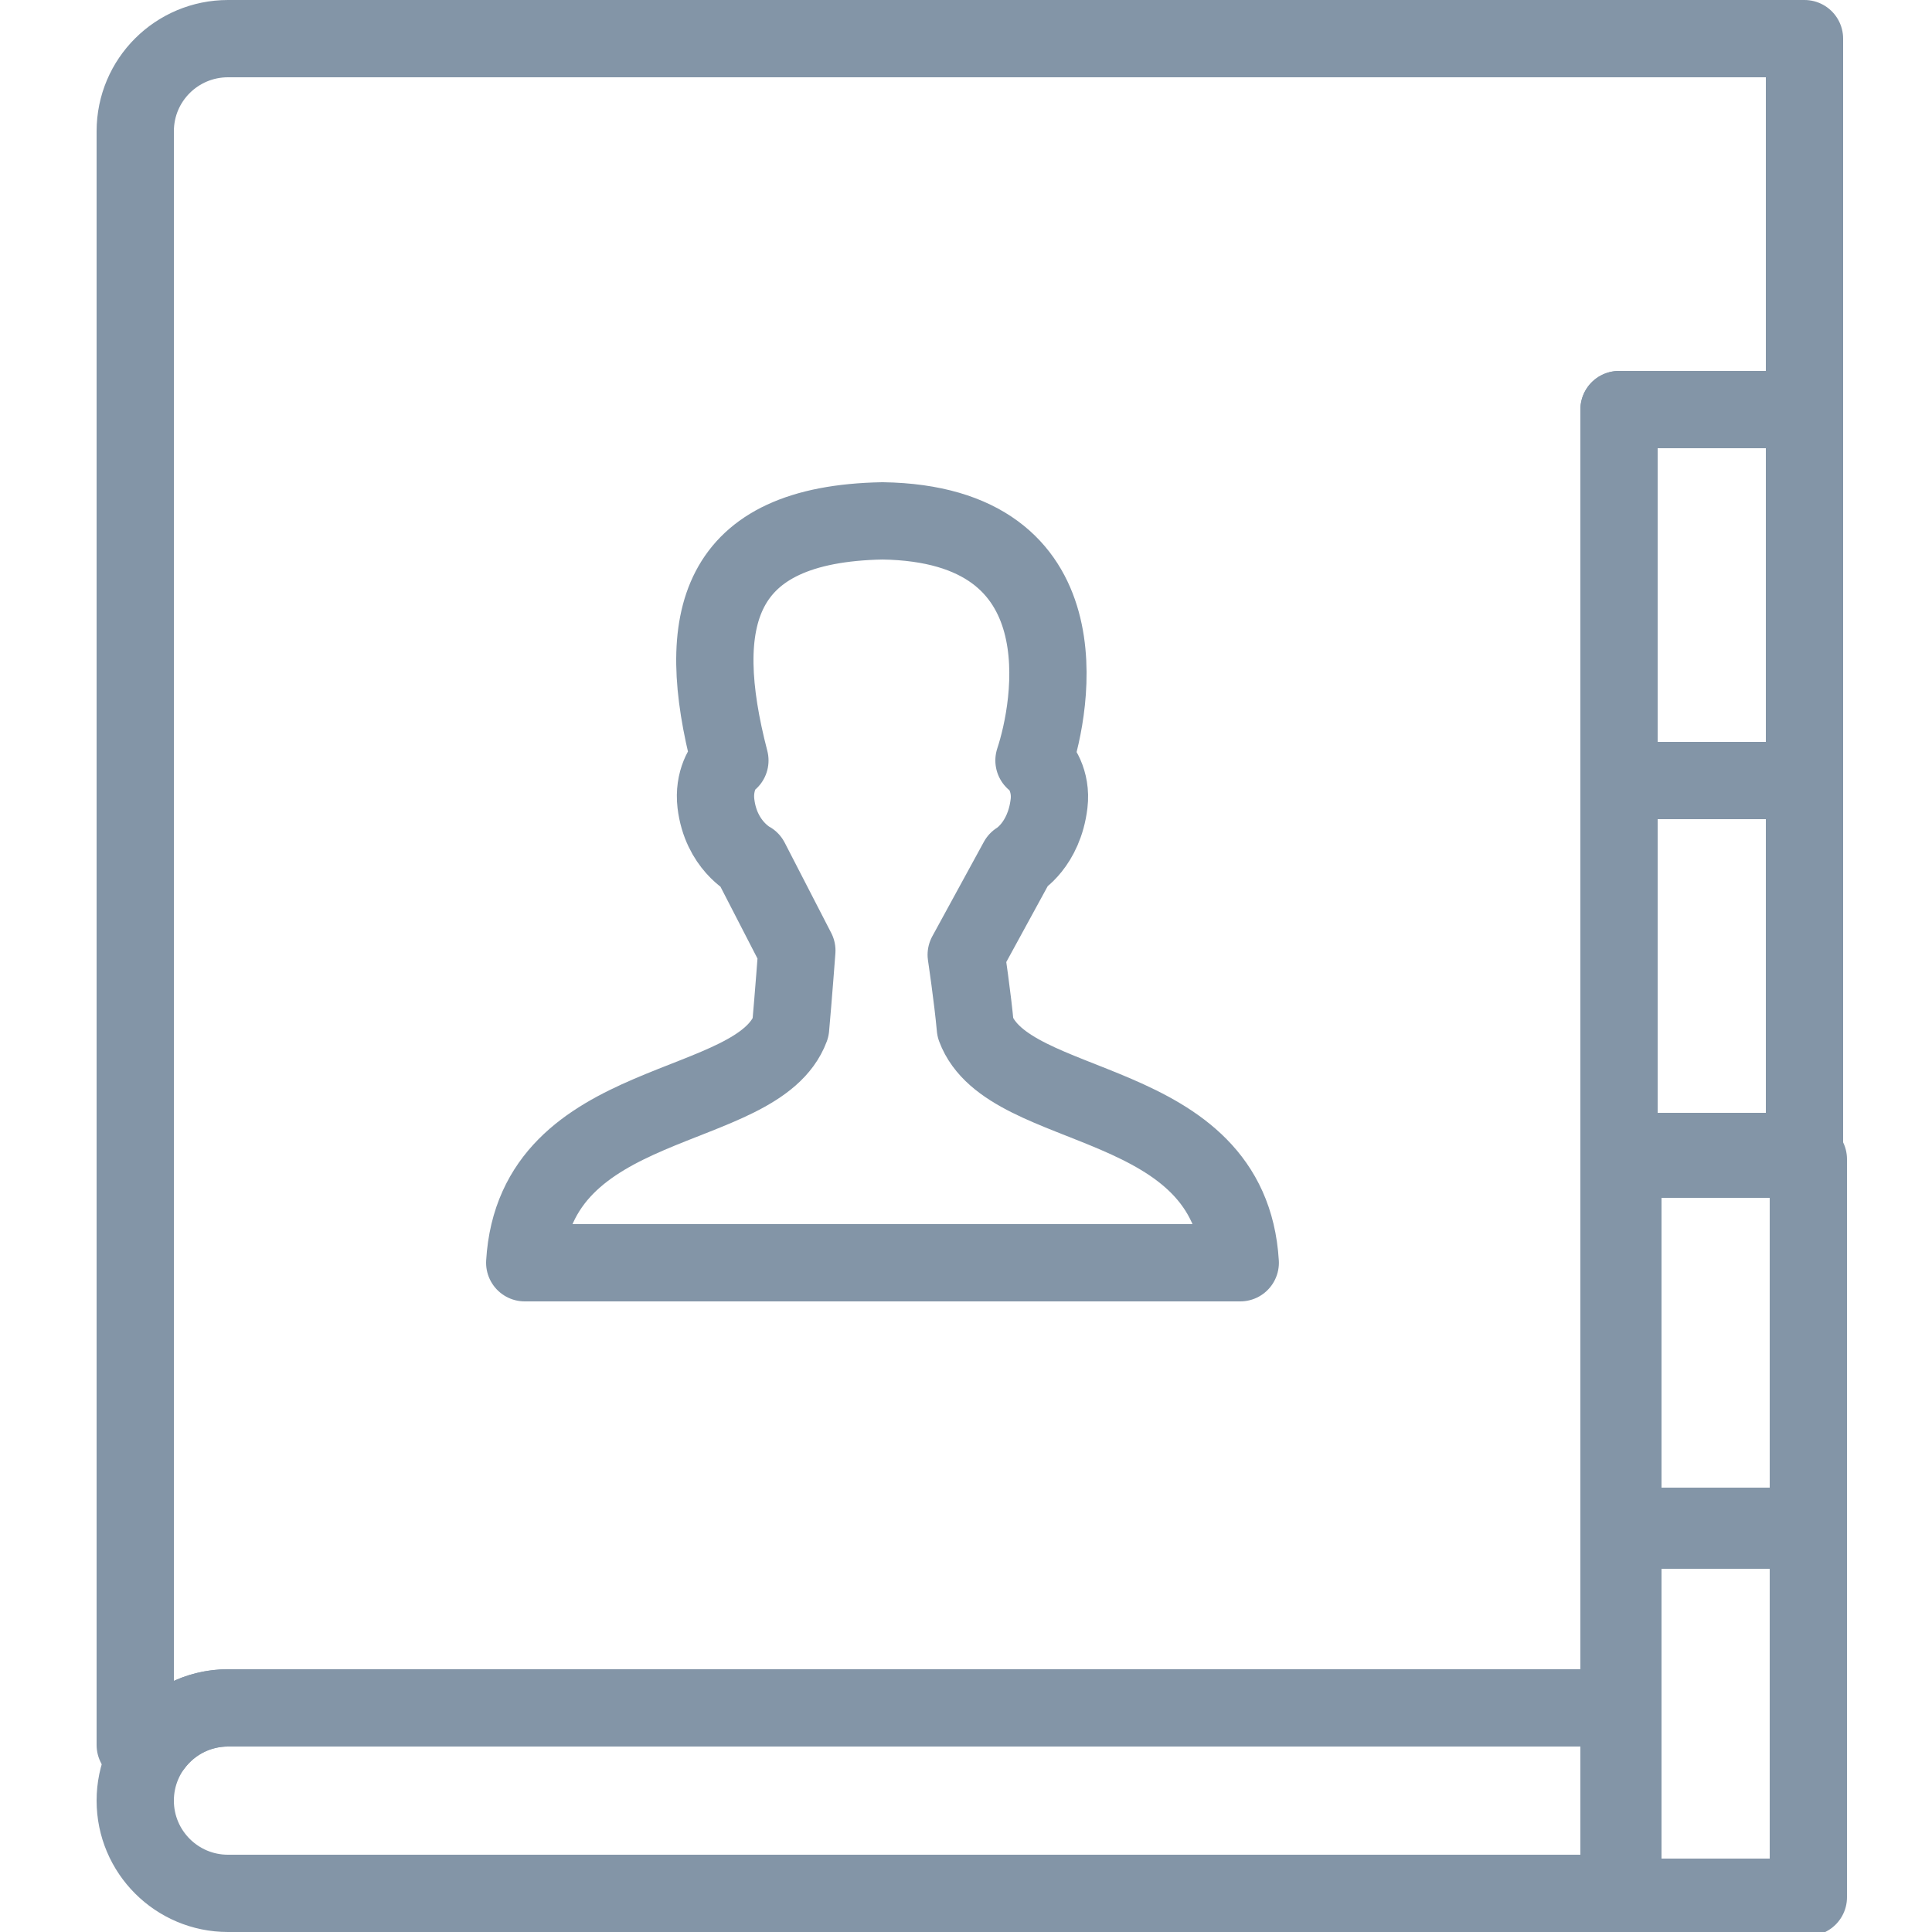<?xml version="1.0" encoding="UTF-8"?>
<svg width="100px" height="100px" viewBox="0 0 100 100" version="1.1" xmlns="http://www.w3.org/2000/svg" xmlns:xlink="http://www.w3.org/1999/xlink">
    <!-- Generator: Sketch 50.2 (55047) - http://www.bohemiancoding.com/sketch -->
    <title>34. Contacts book</title>
    <desc>Created with Sketch.</desc>
    <defs></defs>
    <g id="34.-Contacts-book" stroke="none" stroke-width="1" fill="none" fill-rule="evenodd" stroke-linecap="round" stroke-linejoin="round">
        <path d="M83.8,21.2 L83.8,88.4 L11.8,88.4 C10.23,88.4 8.835,89.154 7.96,90.32 L7,90.32 L7,6.795 C7,4.139 9.151,2 11.804,2 L83.32,2 L93.4,2 L93.4,21.2 L83.8,21.2 L83.8,21.2 Z" id="Layer-1" stroke="#8395A7" stroke-width="4"></path>
        <path d="M64.195,65.36 C63.664,56.507 52.193,57.795 50.485,53.205 C50.343,51.634 50.011,49.421 50.011,49.421 L52.681,44.531 C52.681,44.531 54.041,43.746 54.299,41.591 C54.439,40.434 53.856,39.566 53.519,39.361 C54.429,36.623 56.256,27.119 45.678,26.96 C37.048,27.119 35.887,32.081 37.779,39.361 C37.443,39.566 36.918,40.434 37.056,41.591 C37.315,43.746 38.838,44.531 38.838,44.531 L41.245,49.203 C41.245,49.203 41.063,51.634 40.921,53.205 C39.213,57.795 27.692,56.507 27.16,65.36 L64.195,65.36 Z" id="Layer-2" stroke="#8395A7" stroke-width="4"></path>
        <rect id="Layer-3" stroke="#8395A7" stroke-width="4" x="83.8" y="21.2" width="9.6" height="19.2"></rect>
        <rect id="Layer-4" stroke="#8395A7" stroke-width="4" x="83.8" y="40.4" width="9.6" height="19.2"></rect>
        <rect id="Layer-5" stroke="#8395A7" stroke-width="4" x="84" y="60" width="9.6" height="19.2"></rect>
        <rect id="Layer-6" stroke="#8395A7" stroke-width="4" x="84" y="79" width="9.6" height="19.2"></rect>
        <path d="M11.8,88.4 C9.149,88.4 7,90.549 7,93.2 C7,95.851 9.149,98 11.8,98 L83.8,98 L83.8,88.4 L11.8,88.4 L11.8,88.4 Z" id="Layer-7" stroke="#8395A7" stroke-width="4"></path>
    </g>
</svg>
